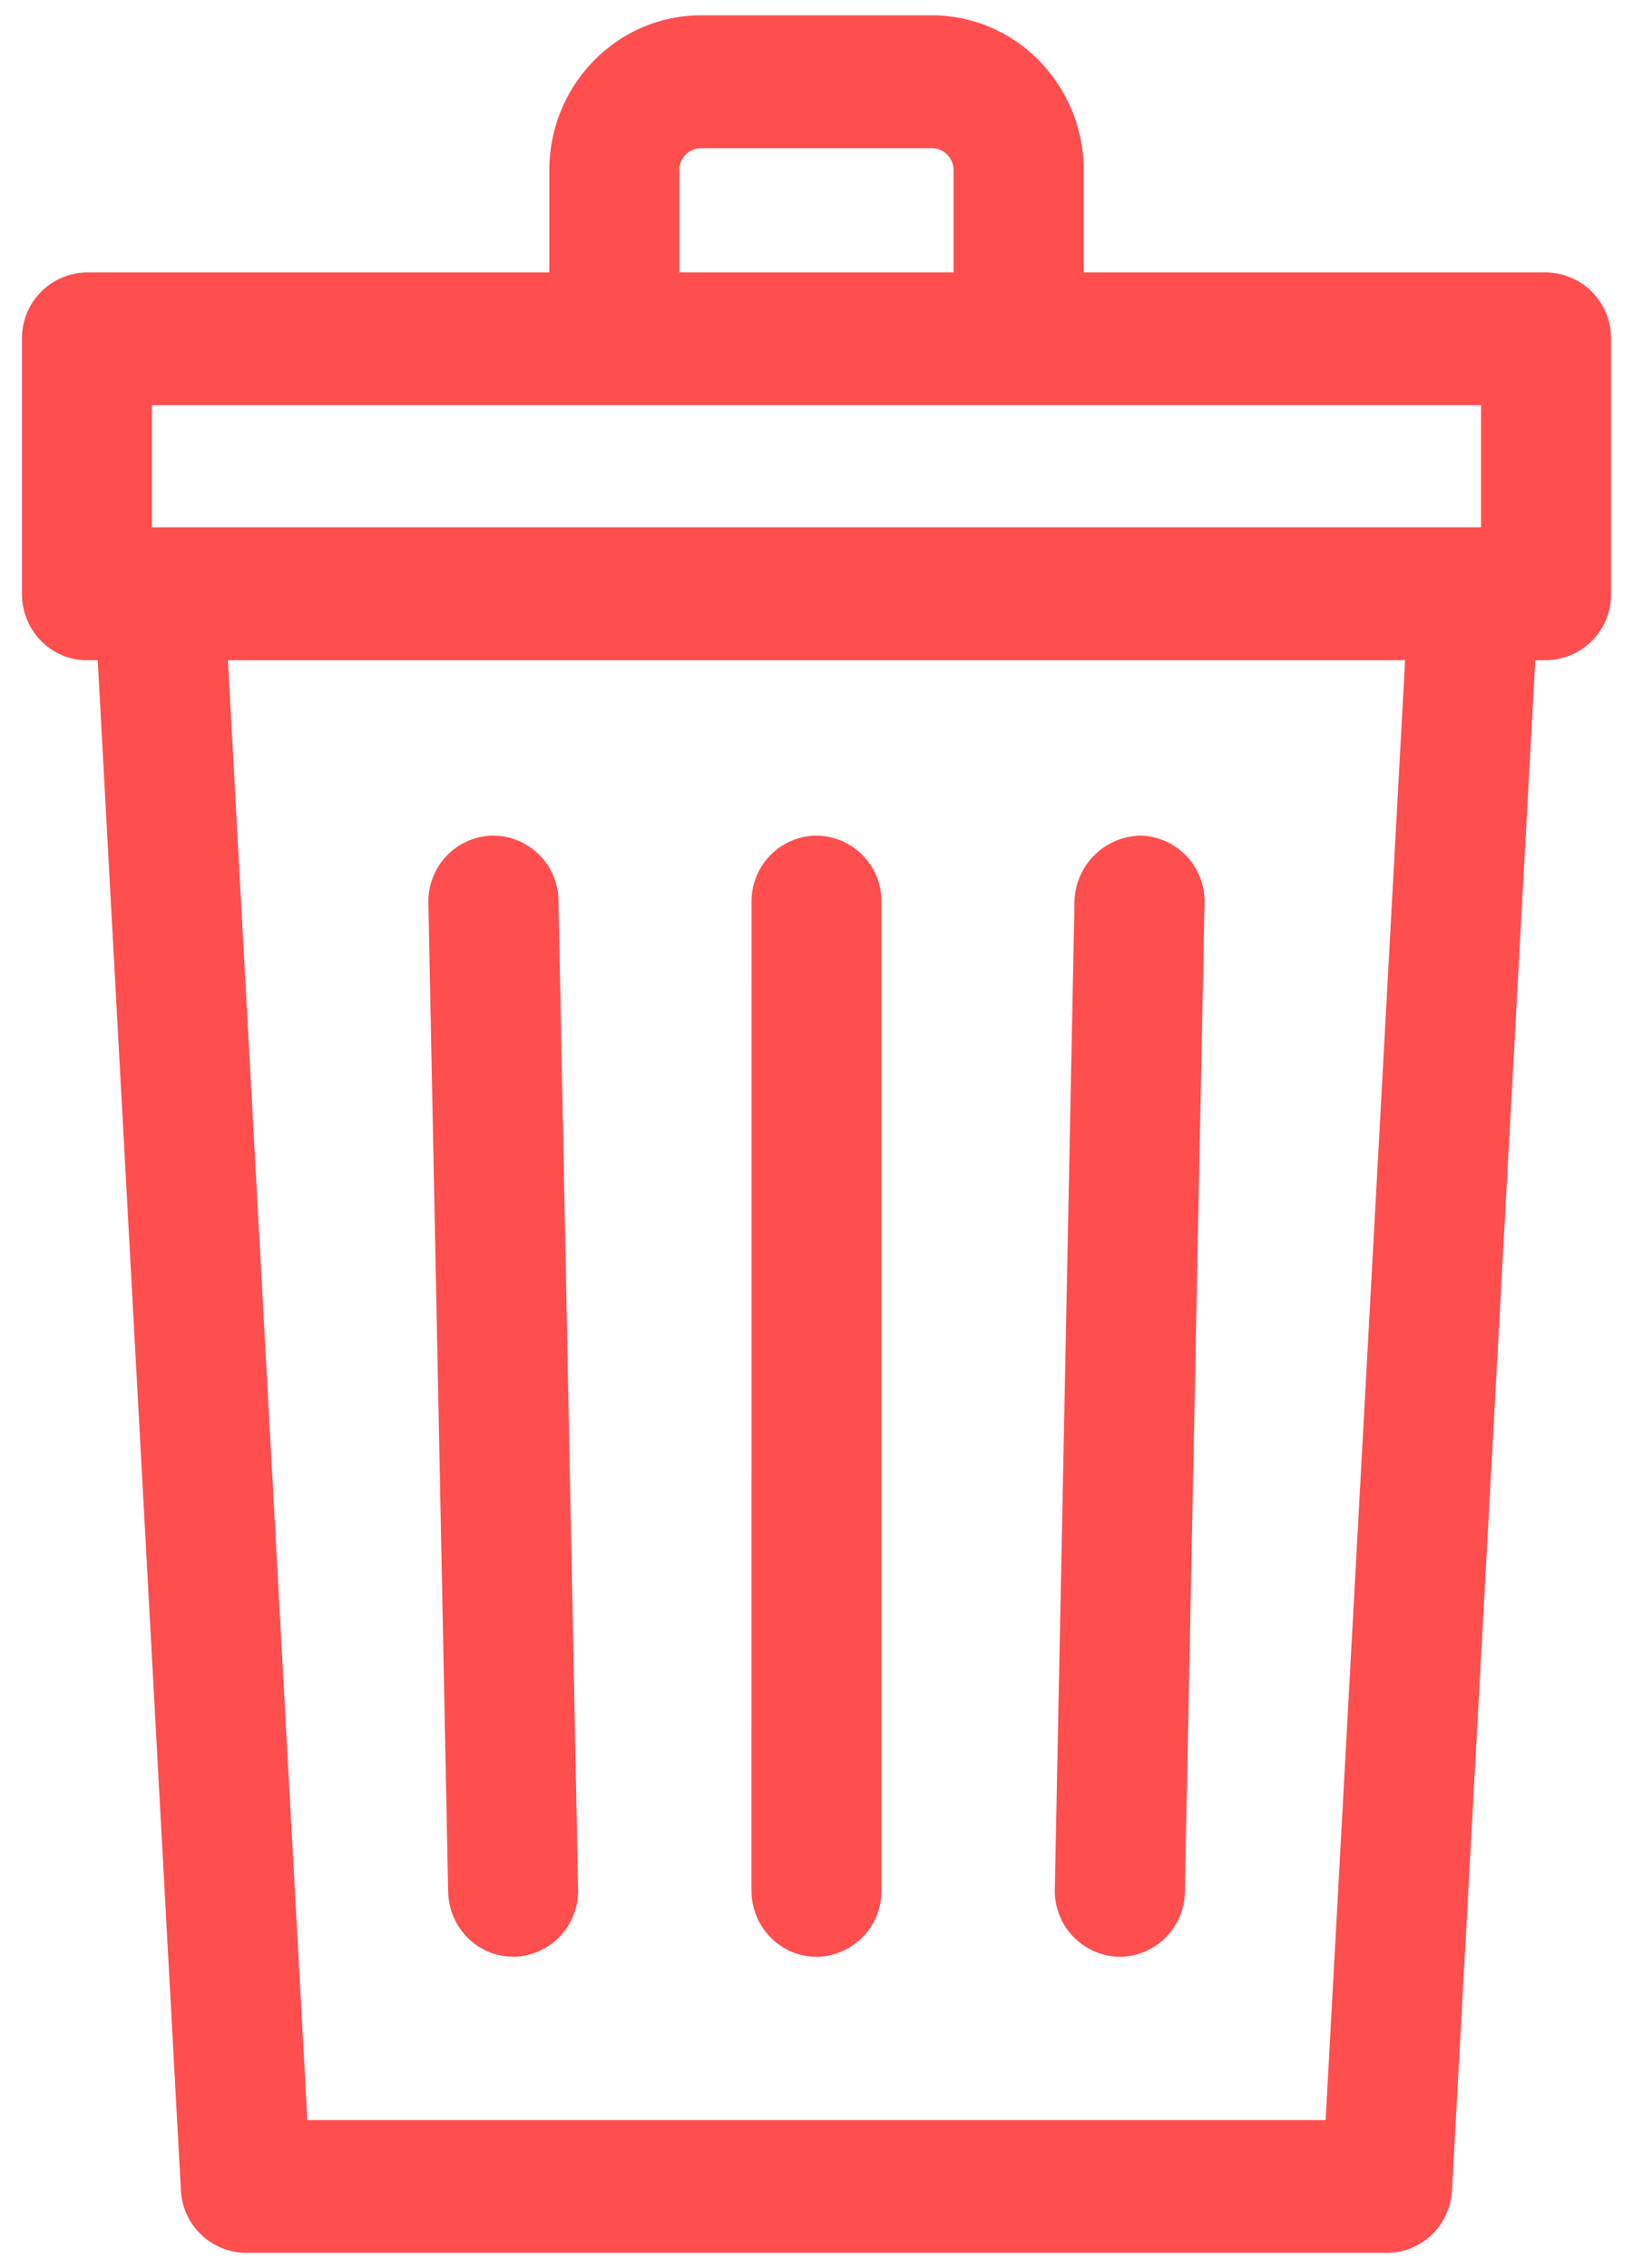 <svg xmlns="http://www.w3.org/2000/svg" width="18" height="25" viewBox="0 0 18 25">
    <g fill="#FF4E4E" fill-rule="nonzero">
        <path d="M12.329 21.568h.015a.723.723 0 0 0 .716-.717l.217-10.895a.725.725 0 0 0-.701-.746.744.744 0 0 0-.732.716l-.217 10.895a.726.726 0 0 0 .702.747z"/>
        <path d="M17.042 3.003h-5.097V1.876c0-.941-.75-1.707-1.672-1.707H7.727c-.922 0-1.672.766-1.672 1.707v1.127H.958a.724.724 0 0 0-.716.732v2.81c0 .405.32.732.716.732h.119l.917 16.863a.724.724 0 0 0 .716.691h12.58c.38 0 .694-.303.715-.691l.918-16.863h.118a.724.724 0 0 0 .717-.732v-2.81a.724.724 0 0 0-.716-.732zM7.488 1.876c0-.134.108-.243.24-.243h2.545c.131 0 .238.11.238.243v1.127H7.488V1.876zm-5.813 2.59h14.65v1.347H1.675V4.466zm12.937 18.902H3.388L2.512 7.277h12.976l-.876 16.091z"/>
        <path d="M5.655 21.568h.015a.725.725 0 0 0 .702-.747L6.156 9.926a.724.724 0 0 0-.716-.716h-.015a.725.725 0 0 0-.703.746L4.94 20.85c.008.4.327.717.716.717zM9 21.568a.724.724 0 0 0 .716-.732V9.942A.724.724 0 0 0 9 9.21a.724.724 0 0 0-.716.732l-.001 10.894c0 .404.321.732.716.732z"/>
    </g>
</svg>
